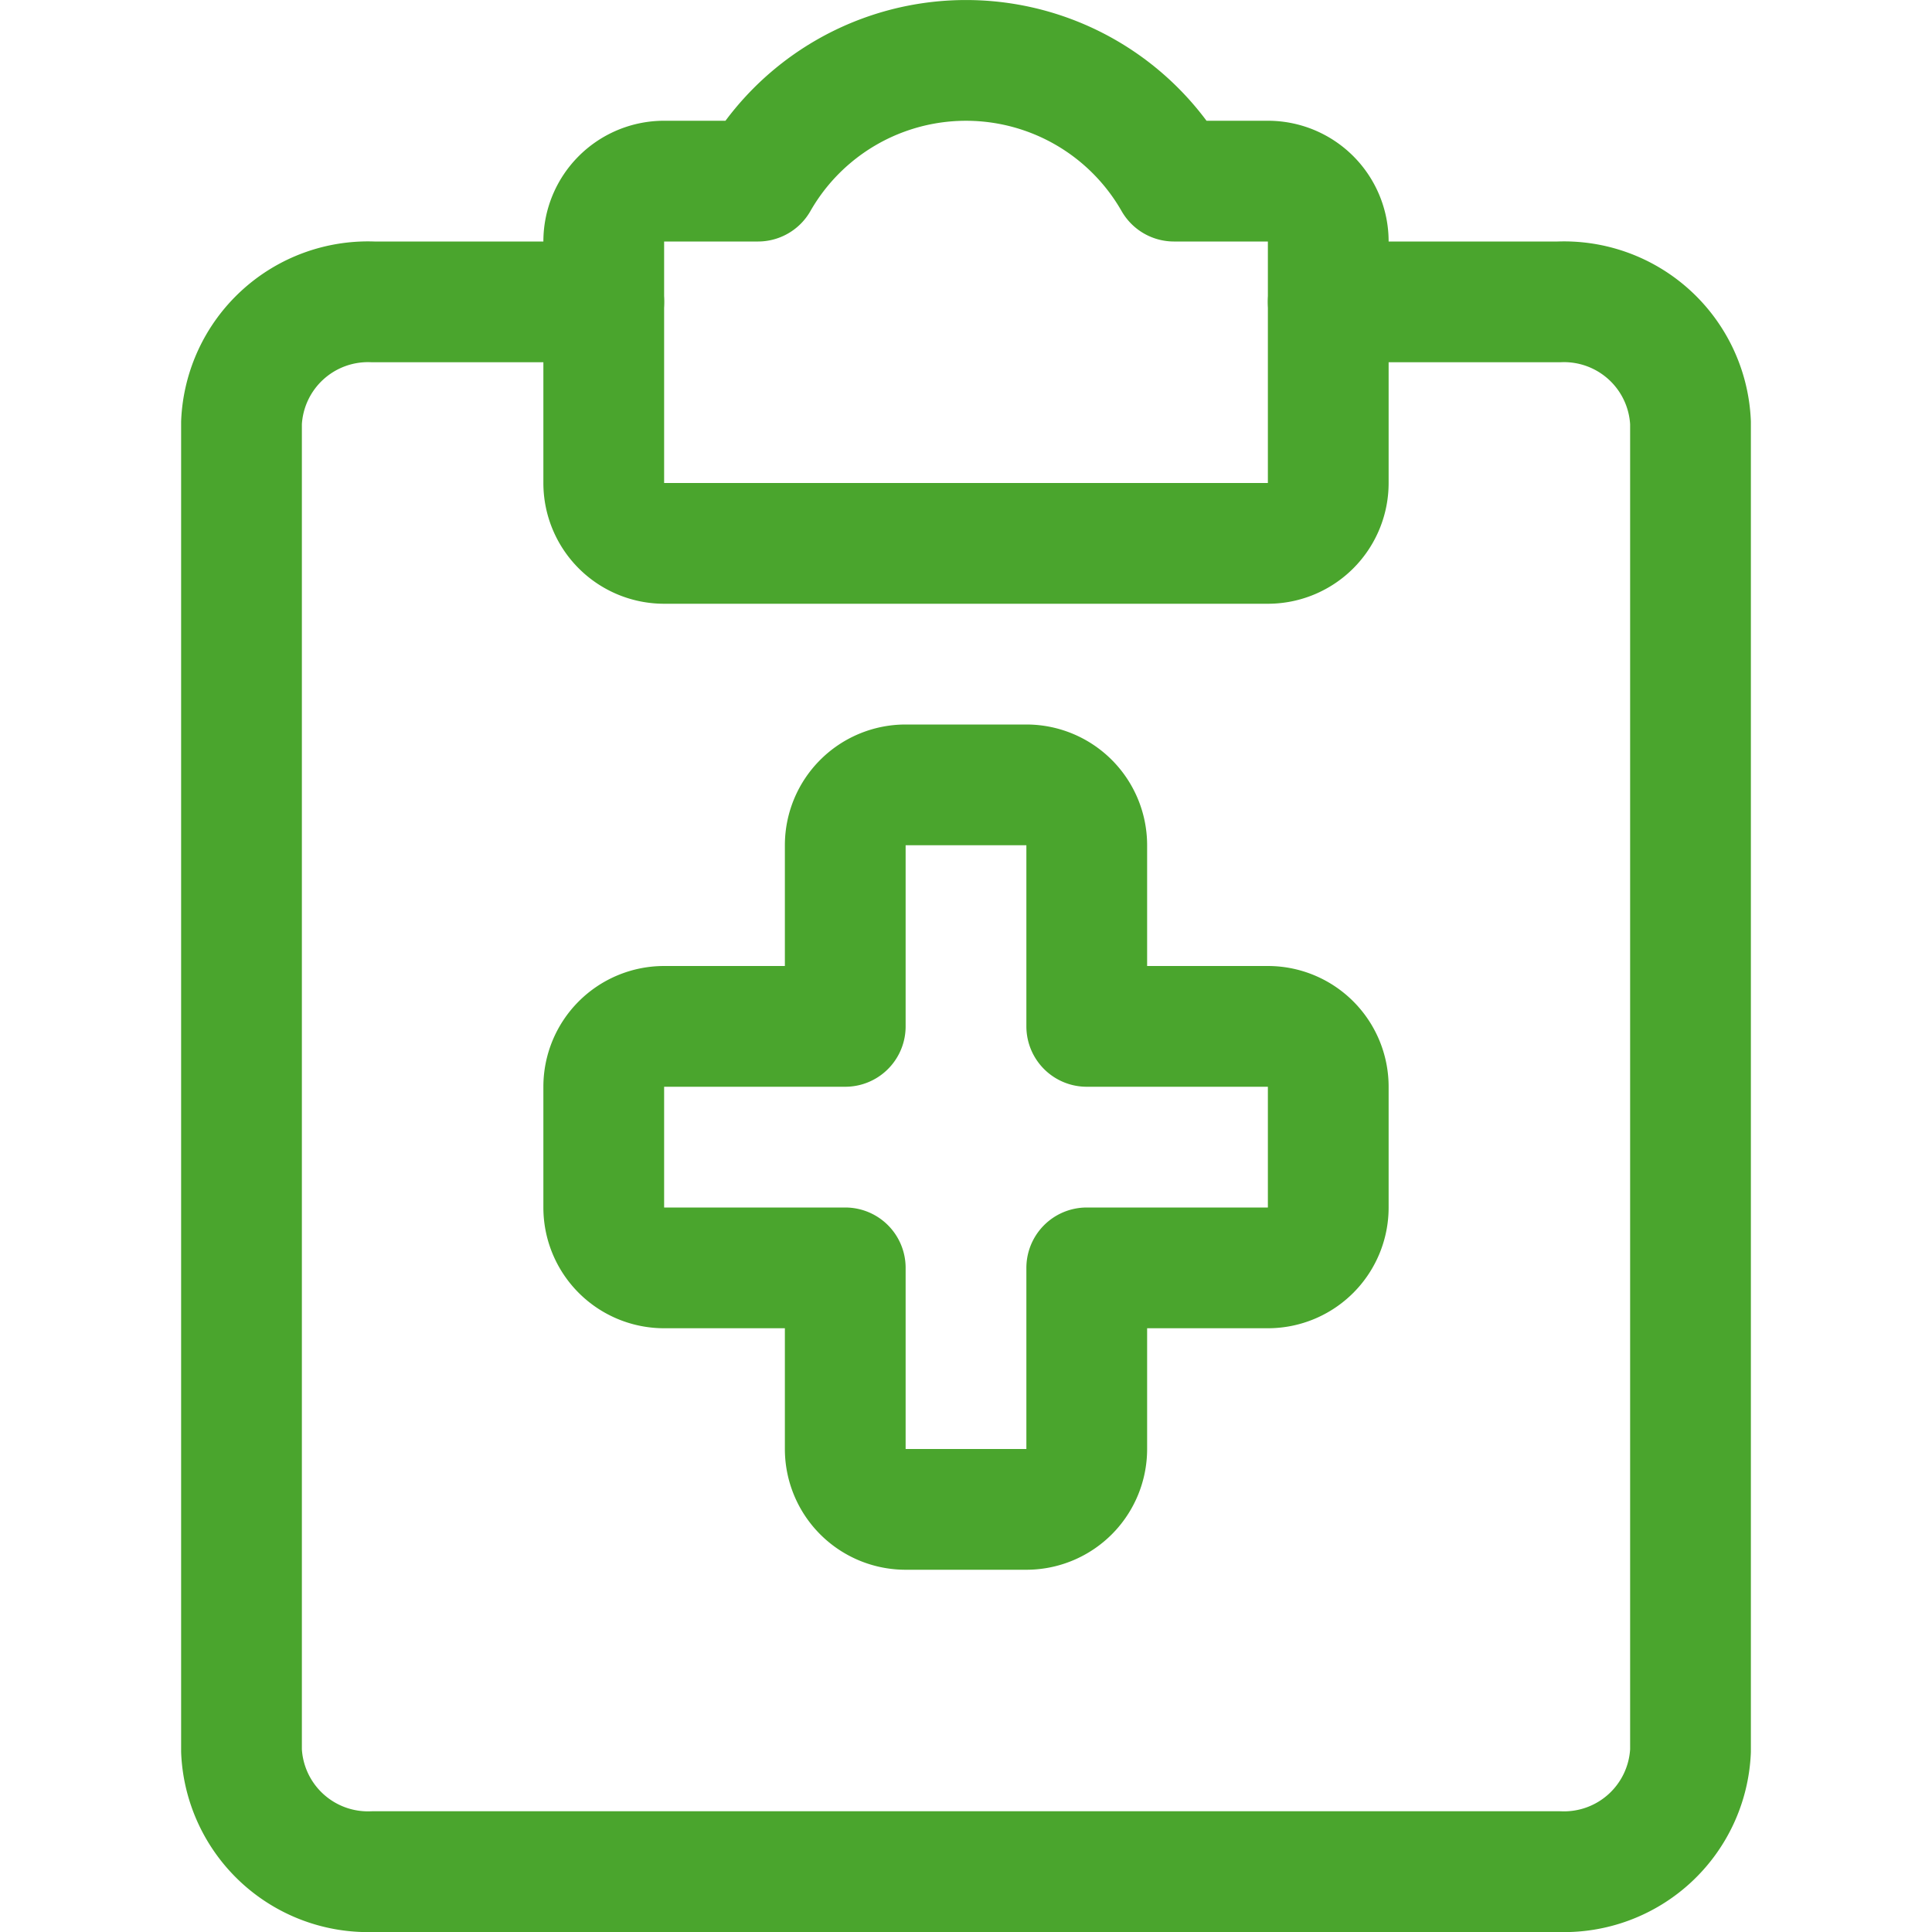 <svg xmlns="http://www.w3.org/2000/svg" viewBox="0 0 24 24" width="24" height="24"><title>medical notes</title><g class="nc-icon-wrapper" fill="#4aa52d"><defs/><path class="cls-1" d="M7.5 3.75H4.636A1.573 1.573 0 0 0 3 5.25v16.5a1.573 1.573 0 0 0 1.636 1.5h14.728A1.573 1.573 0 0 0 21 21.75V5.25a1.573 1.573 0 0 0-1.636-1.5H16.5" fill="none" stroke="#4aa52d" stroke-linecap="round" stroke-linejoin="round" stroke-width="1.5px"/><path class="cls-1" d="M16.5 13.5a.75.75 0 0 0-.75-.75H13.5V10.5a.75.75 0 0 0-.75-.75h-1.5a.75.75 0 0 0-.75.75v2.25H8.25a.75.75 0 0 0-.75.75V15a.75.75 0 0 0 .75.75h2.25V18a.75.75 0 0 0 .75.75h1.5a.75.75 0 0 0 .75-.75v-2.25h2.25a.75.75 0 0 0 .75-.75z" fill="none" stroke="#4aa52d" stroke-linecap="round" stroke-linejoin="round" stroke-width="1.5px"/><path class="cls-1" d="M14.584 2.25a2.976 2.976 0 0 0-5.168 0H8.25A.75.75 0 0 0 7.5 3v3a.75.75 0 0 0 .75.75h7.5A.75.75 0 0 0 16.5 6V3a.75.75 0 0 0-.75-.75z" fill="none" stroke="#4aa52d" stroke-linecap="round" stroke-linejoin="round" stroke-width="1.5px"/></g></svg>